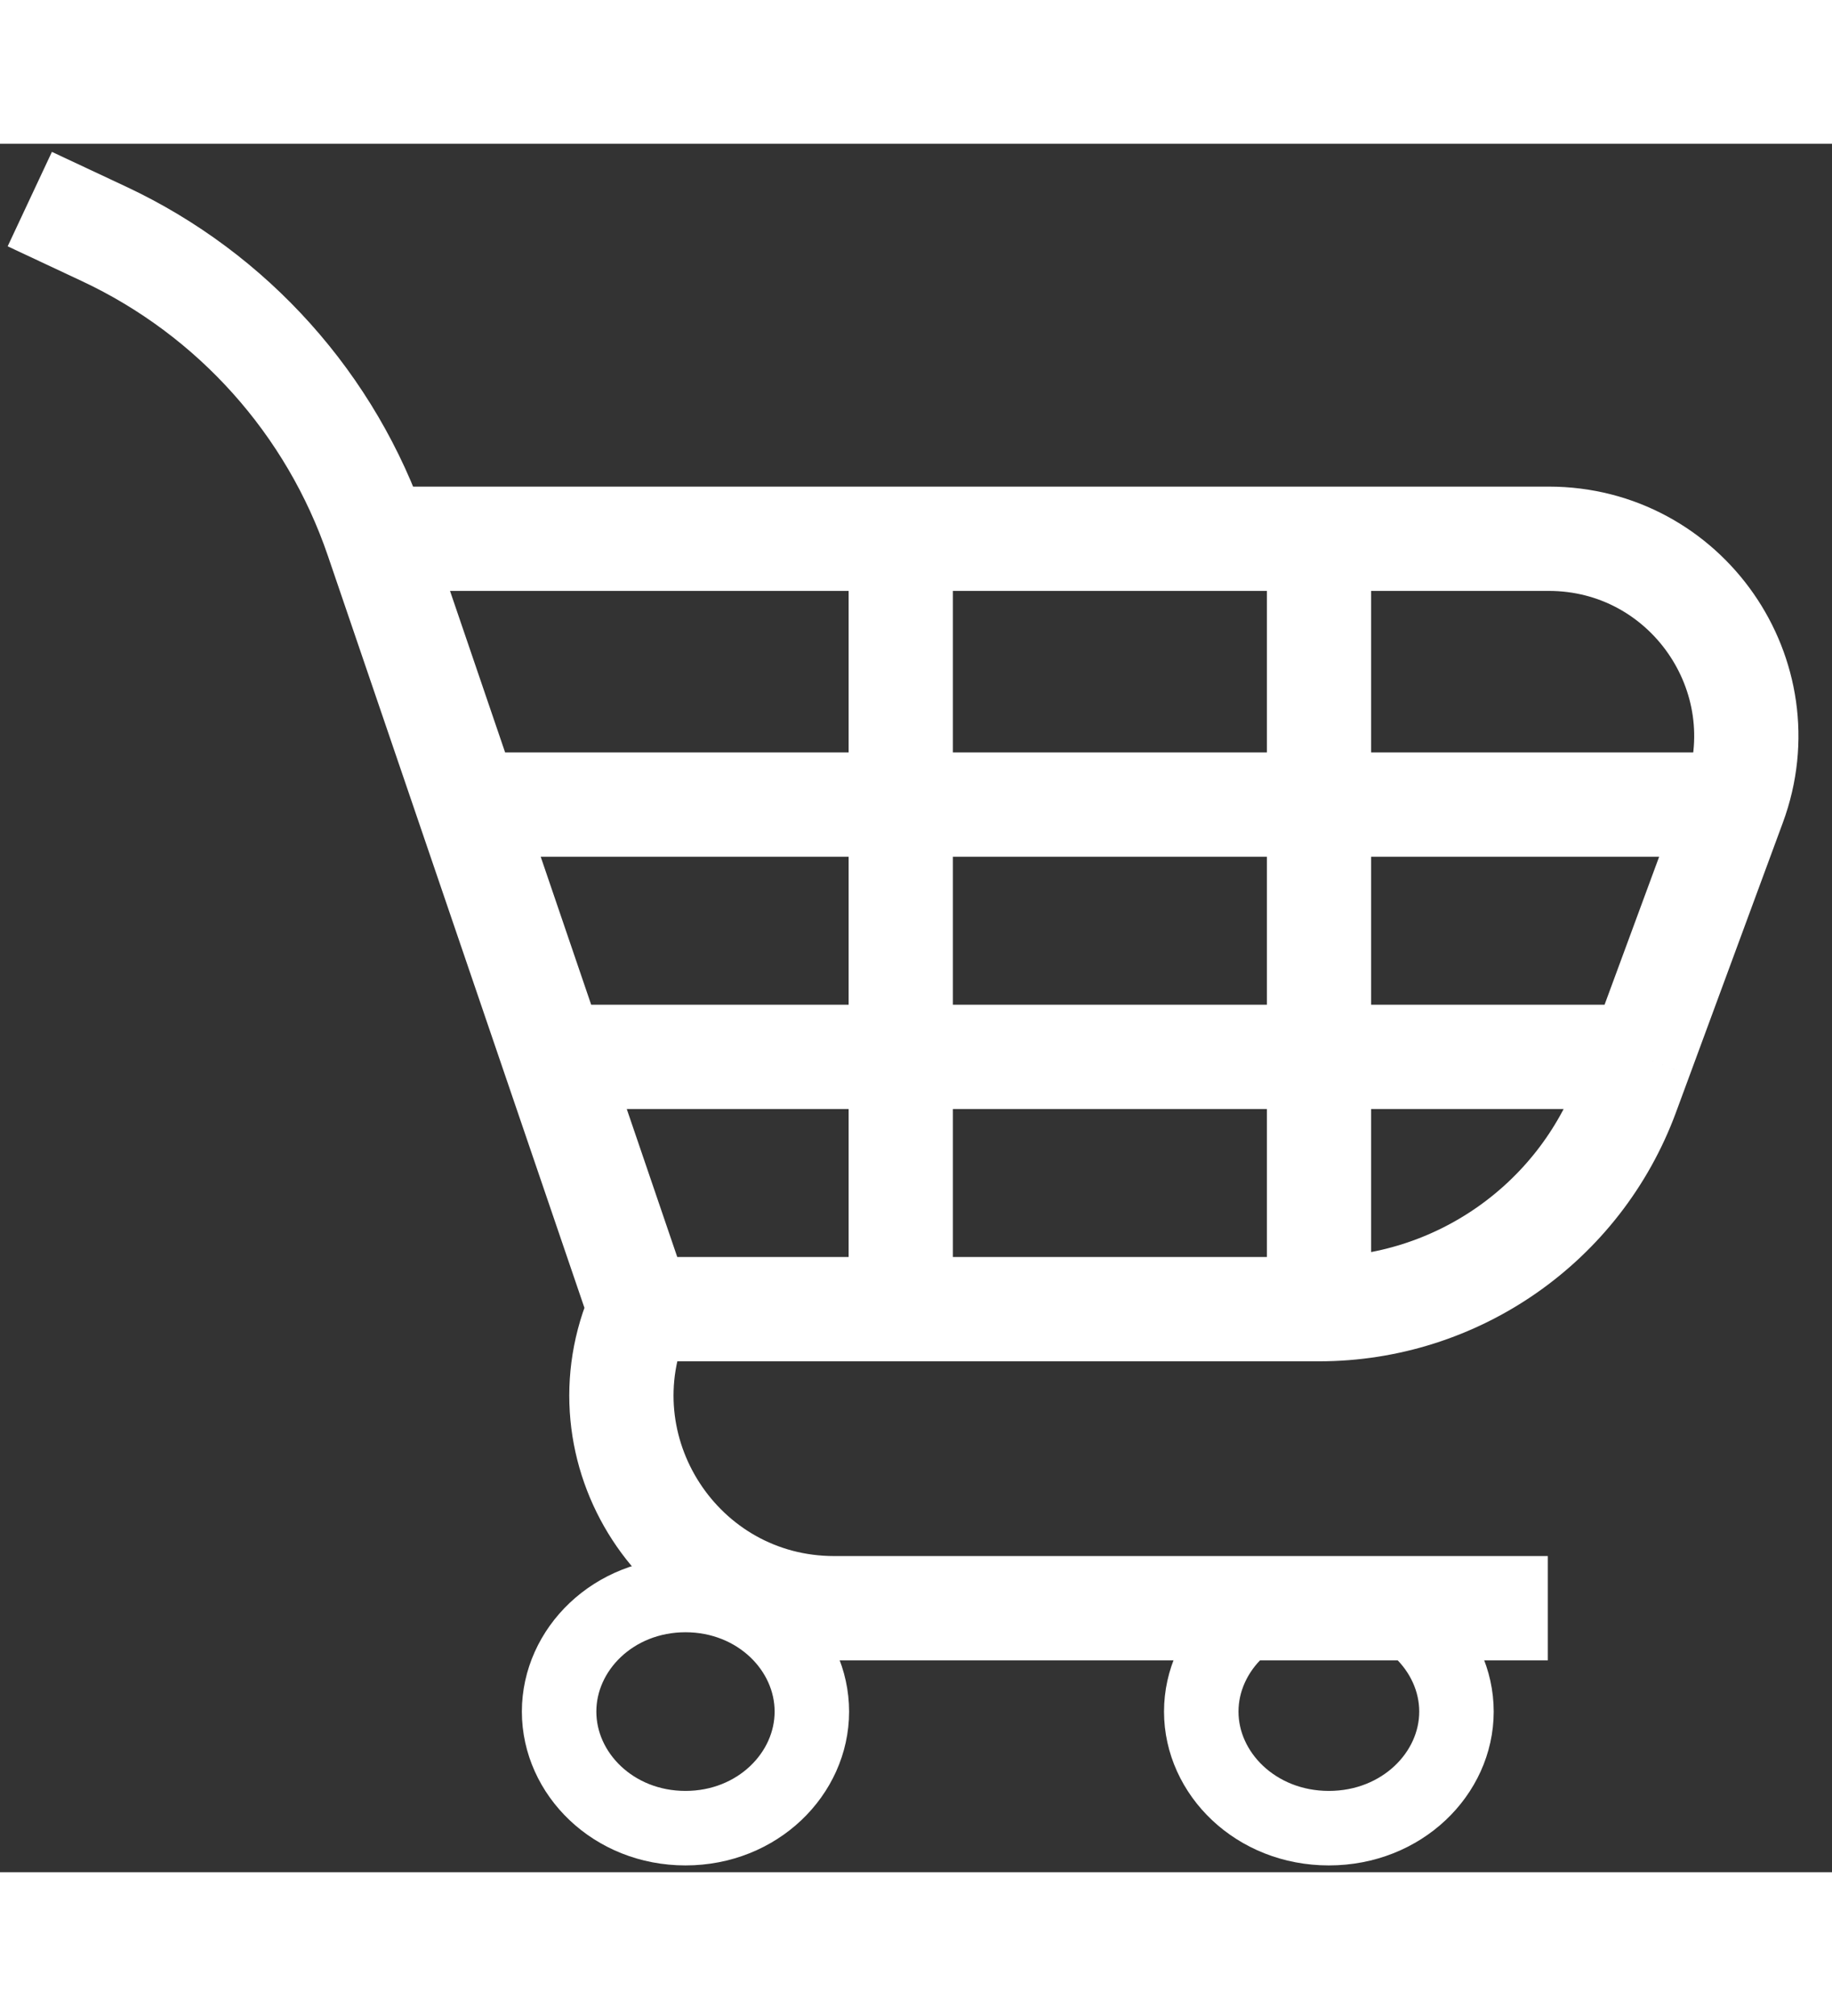 <svg width="50" height="55" viewBox="0 0 123 116" fill="none" xmlns="http://www.w3.org/2000/svg">
<rect x="0" y="0" width="123" height="116" fill="#333333" stroke="none"/>
<path d="M54.508 105.22C54.508 109.397 50.857 113.044 46.023 113.044C41.188 113.044 37.538 109.397 37.538 105.22C37.538 101.042 41.188 97.396 46.023 97.396C50.857 97.396 54.508 101.042 54.508 105.22Z" stroke="white" stroke-width="5"/>
<path d="M97.787 105.22C97.787 109.38 94.118 113.044 89.219 113.044C84.321 113.044 80.652 109.38 80.652 105.22C80.652 101.059 84.321 97.396 89.219 97.396C94.118 97.396 97.787 101.059 97.787 105.22Z" stroke="white" stroke-width="5"/>
<path d="M2 3.712L6.989 6.05C15.623 10.098 22.241 17.483 25.321 26.508V26.508M42.967 78.212H60.477M42.967 78.212L37.188 61.28M42.967 78.212V78.212C38.772 87.65 45.681 98.282 56.01 98.282H103.921M25.321 26.508H60.477M25.321 26.508L31.41 44.348M60.477 26.508V78.212M60.477 26.508H88.558M60.477 78.212H88.558M31.41 44.348H116.417M31.41 44.348L37.188 61.28M116.417 44.348V44.348C119.61 35.695 113.207 26.508 103.984 26.508H88.558M116.417 44.348L110.169 61.28M88.558 26.508V78.212M88.558 78.212V78.212C97.79 78.212 106.043 72.46 109.239 63.799L110.169 61.28M37.188 61.28H110.169" stroke="white" stroke-width="7"/>
</svg>
